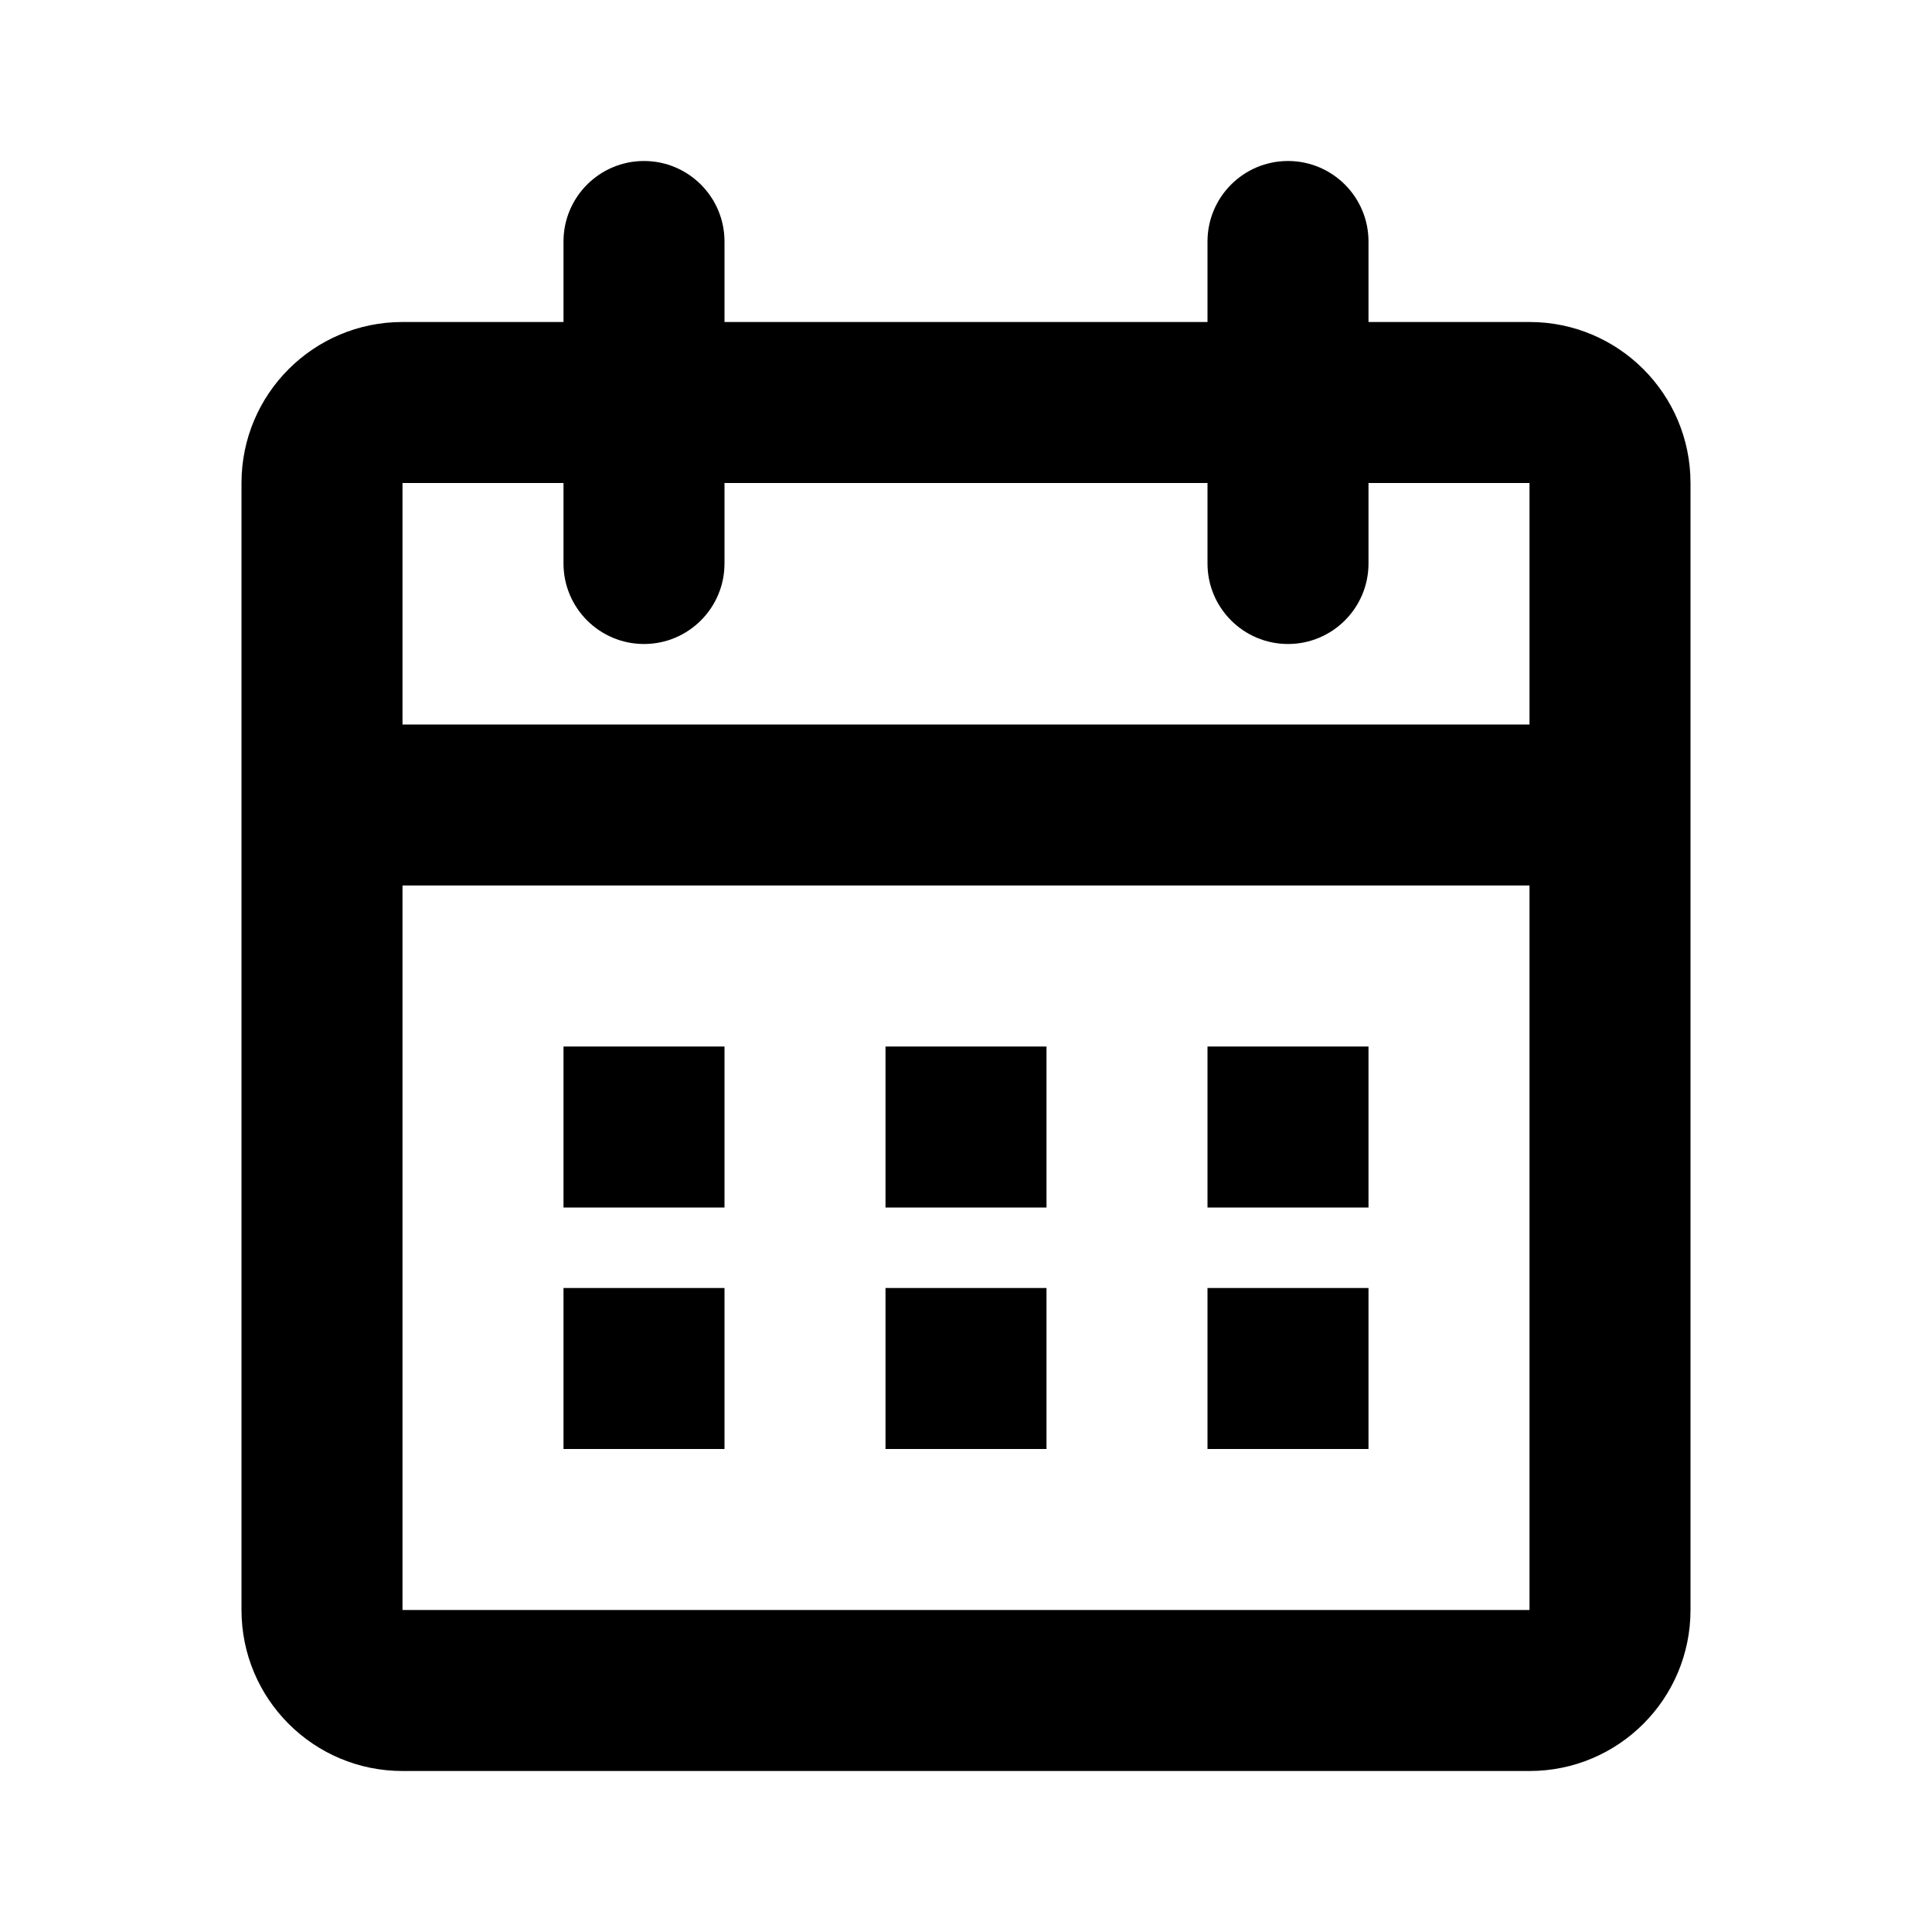 <svg width="24" height="24" viewBox="0 0 24 24" fill="none" xmlns="http://www.w3.org/2000/svg">
<rect width="24" height="24" fill="white"/>
<path fill-rule="evenodd" clip-rule="evenodd" d="M16 8C15.448 8 15 7.552 15 7V6H9V7C9 7.552 8.552 8 8 8C7.448 8 7 7.552 7 7V6H5V9H19V6H17V7C17 7.552 16.552 8 16 8ZM7 4H5C3.895 4 3 4.895 3 6V20C3 21.105 3.895 22 5 22H19C20.105 22 21 21.105 21 20V6C21 4.895 20.105 4 19 4H17V3C17 2.448 16.552 2 16 2C15.448 2 15 2.448 15 3V4H9V3C9 2.448 8.552 2 8 2C7.448 2 7 2.448 7 3V4ZM5 11L5 20H19V11H5ZM9 13V15H7V13H9ZM9 18V16H7V18H9ZM11 13H13V15H11V13ZM13 16H11V18H13V16ZM17 13V15H15V13H17ZM17 18V16H15V18H17Z" fill="black"/>
</svg>
